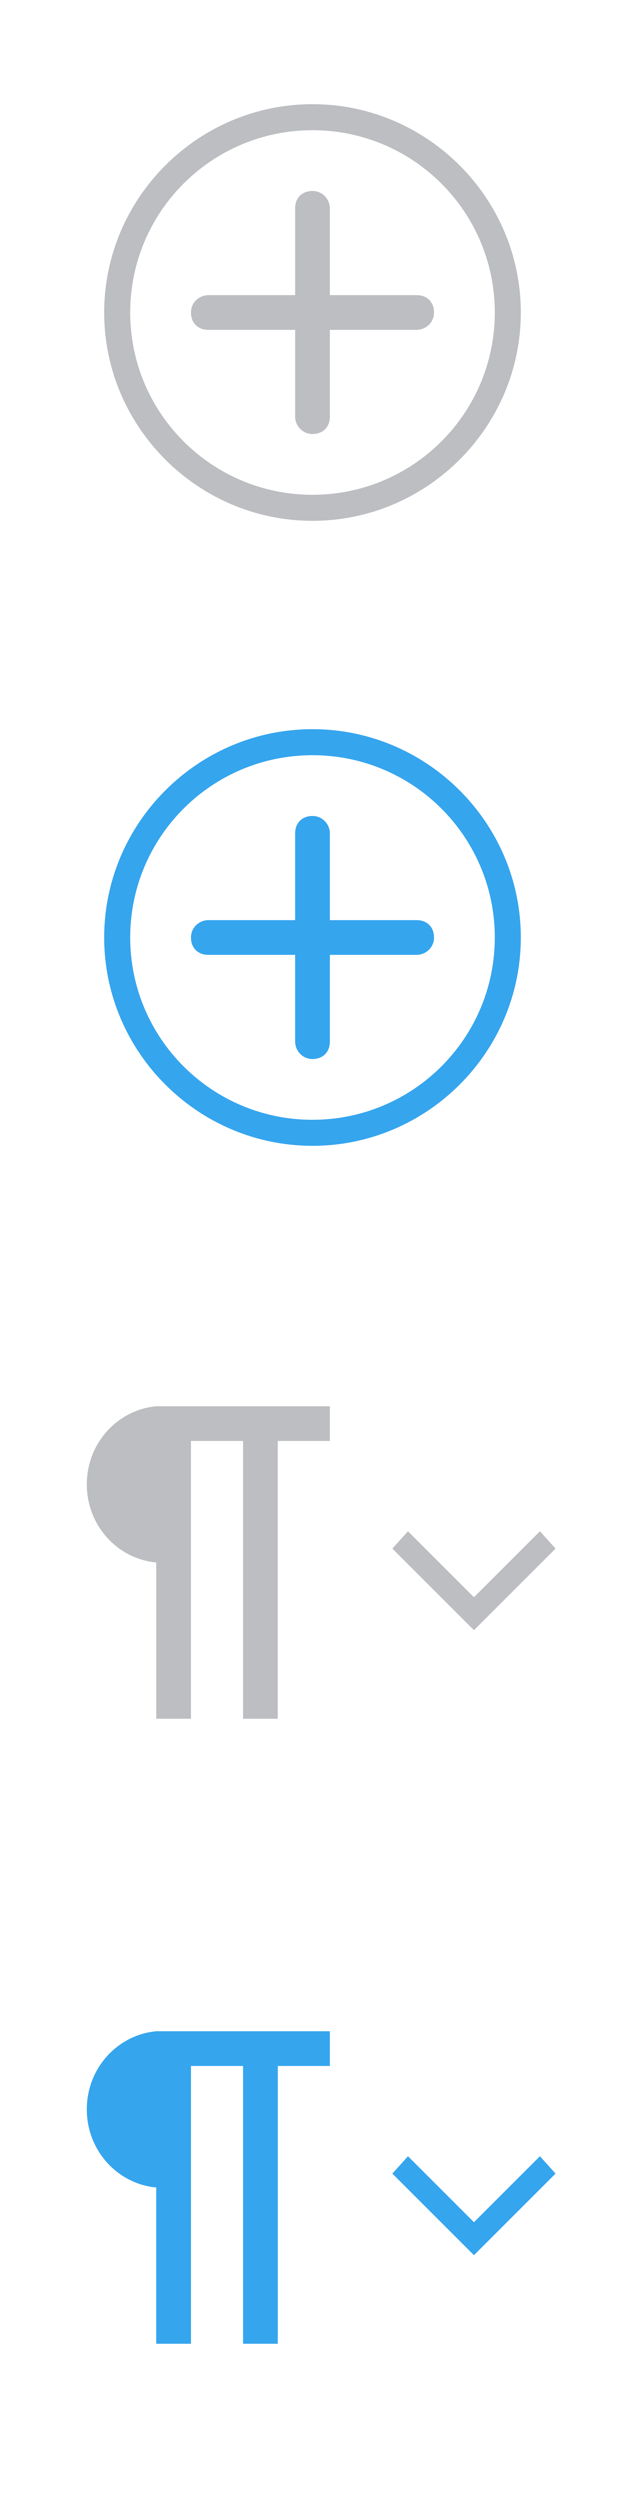 <?xml version="1.0" encoding="utf-8"?>
<svg version="1.1" id="formatting" xmlns="http://www.w3.org/2000/svg"  x="0px" y="0px"
	 width="36px" height="144px" viewBox="0 0 36 144" enable-background="new 0 0 36 144" xml:space="preserve">
<g id="paragraph-active">
	<polygon fill="#35A5EE" points="27.3,128 31.1,124.2 32,125.2 27.3,129.9 22.6,125.2 23.5,124.2 	"/>
	<path fill="#35A5EE" d="M9,117c-2.2,0.2-4,2.1-4,4.5s1.8,4.3,4,4.5V117z M11,119h3v16h2v-16h3v-2H9v18h2V119z"/>
</g>
<g id="paragraph">
	<polygon fill="#BCBEC1" points="27.3,92 31.1,88.2 32,89.2 27.3,93.9 22.6,89.2 23.5,88.2 	"/>
	<path fill="#BCBEC1" d="M9,81c-2.2,0.2-4,2.1-4,4.5s1.8,4.3,4,4.5V81z M11,83h3v16h2V83h3v-2H9v18h2V83z"/>
</g>
<g id="plus-active">
	<path fill="#35A5EE" d="M18,42c-6.6,0-12,5.4-12,12s5.4,12,12,12s12-5.4,12-12S24.6,42,18,42z M18,64.5c-5.8,0-10.5-4.7-10.5-10.5
		S12.2,43.5,18,43.5S28.5,48.2,28.5,54S23.8,64.5,18,64.5z"/>
	<path fill="#35A5EE" d="M17,53v-5c0-0.6,0.4-1,1-1s1,0.5,1,1v5h5c0.6,0,1,0.4,1,1s-0.5,1-1,1h-5v5c0,0.6-0.4,1-1,1s-1-0.5-1-1v-5
		h-5c-0.6,0-1-0.4-1-1s0.5-1,1-1H17z"/>
</g>
<g id="plus">
	<path fill="#BCBEC1" d="M18,6C11.4,6,6,11.4,6,18s5.4,12,12,12s12-5.4,12-12S24.6,6,18,6z M18,28.5c-5.8,0-10.5-4.7-10.5-10.5
		S12.2,7.5,18,7.5S28.5,12.2,28.5,18S23.8,28.5,18,28.5z"/>
	<path fill="#BCBEC1" d="M17,17v-5c0-0.6,0.4-1,1-1s1,0.5,1,1v5h5c0.6,0,1,0.4,1,1s-0.5,1-1,1h-5v5c0,0.6-0.4,1-1,1s-1-0.5-1-1v-5
		h-5c-0.6,0-1-0.4-1-1s0.5-1,1-1H17z"/>
</g>
</svg>
